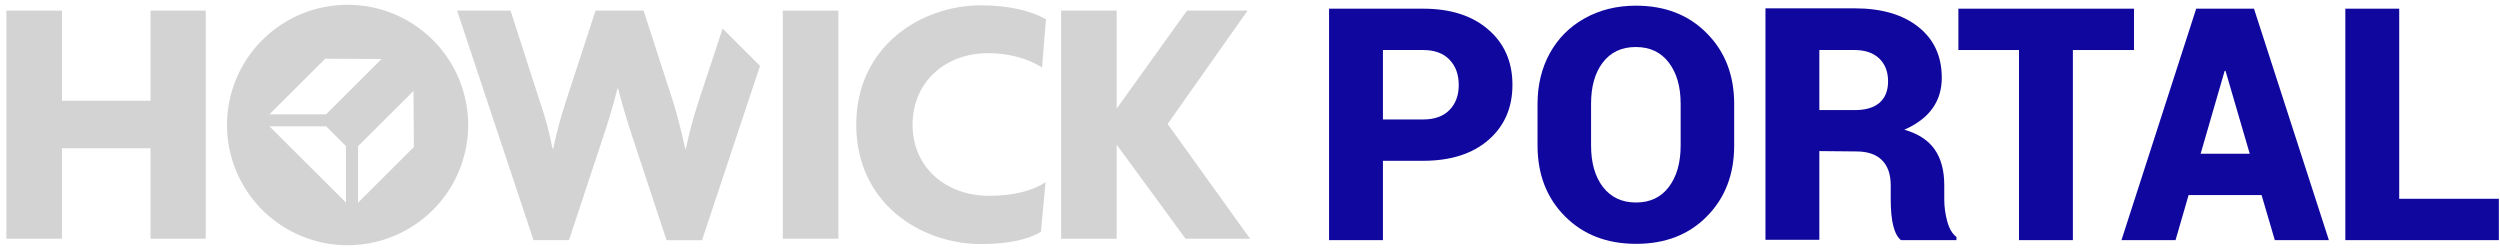<svg width="1520" height="152" viewBox="0 0 1520 152" fill="none" xmlns="http://www.w3.org/2000/svg">
    <path
        d="M263.176 24.329C234.538 -4.22 188.121 -4.22 159.482 24.329C138.522 45.225 132.245 76.655 143.601 103.982C154.957 131.279 181.698 149.09 211.329 149.09C240.96 149.09 267.731 131.279 279.057 103.982C290.414 76.684 284.137 45.225 263.176 24.329ZM210.366 123.189L163.861 76.829H198.309L210.366 88.849V123.16V123.189ZM198.251 69.525H163.803L197.755 35.679L231.969 35.883L198.222 69.525H198.251ZM217.693 123.189V88.878L251.412 55.294L251.616 89.401L217.693 123.218V123.189Z"
        fill="#D3D3D3" />
    <path d="M509.742 6.461H475.936V145.132H509.742V6.461Z" fill="#D3D3D3" />
    <path
        d="M600.416 32.332C615.45 32.332 626.369 36.465 633.55 41.034L635.944 11.699C627.653 6.926 613.932 3.23 596.475 3.23C560.071 3.23 520.602 27.996 520.602 75.811C520.602 123.626 559.837 148.391 596.475 148.391C613.261 148.391 625.026 145.568 632.879 140.999L635.71 110.792C628.091 115.797 616.531 119.056 601.496 119.056C575.135 119.056 554.845 101.886 554.845 75.811C554.845 49.532 575.135 32.361 600.416 32.361V32.332Z"
        fill="#D3D3D3" />
    <path
        d="M709.919 75.374L758.526 6.461H721.684L678.945 66.003V6.461H645.169V145.132H678.945V87.975L720.808 145.132H760.044L709.919 75.374Z"
        fill="#D3D3D3" />
    <path
        d="M424.469 62.54C421.462 71.649 418.98 80.933 417.054 90.362H416.616C414.426 80.38 411.799 69.932 409.405 62.337L391.305 6.461H362.083L343.779 62.54C340.801 71.678 338.32 80.962 336.364 90.362H335.926C334.116 80.933 331.634 71.62 328.511 62.54L310.411 6.461H277.919L324.365 146.005H345.939L366.228 84.745C369.294 75.607 372.33 66.062 375.395 53.868H375.833C378.898 66.032 381.934 75.374 384.999 84.745L405.26 146.034H426.833L462.099 40.044L439.357 17.374L424.41 62.569L424.469 62.54Z"
        fill="#D3D3D3" />
    <path
        d="M91.521 61.231H37.688V6.606L37.163 6.461H3.883V145.132H37.688V90.129H91.521V145.132H125.093V6.461H91.521V61.231Z"
        fill="#D3D3D3" />
    <path
        d="M840.828 30.414V72.631H865.213C872.16 72.631 877.495 70.733 881.219 66.938C885.014 63.142 886.912 58.057 886.912 51.684C886.912 45.238 885.014 40.082 881.219 36.215C877.495 32.348 872.16 30.414 865.213 30.414H840.828ZM865.213 97.768H840.828V146H808.064V5.277H865.213C881.899 5.277 895.112 9.503 904.852 17.953C914.663 26.404 919.568 37.611 919.568 51.576C919.568 65.541 914.663 76.749 904.852 85.199C895.112 93.578 881.899 97.768 865.213 97.768Z"
        fill="#10079F" />
    <path
        d="M1021.83 88.529V62.963C1021.83 52.65 1019.43 44.343 1014.64 38.041C1009.84 31.739 1003.14 28.588 994.549 28.588C985.955 28.588 979.259 31.739 974.461 38.041C969.734 44.272 967.371 52.579 967.371 62.963V88.529C967.371 98.985 969.77 107.364 974.568 113.666C979.438 119.968 986.134 123.119 994.656 123.119C1003.25 123.119 1009.91 119.968 1014.64 113.666C1019.43 107.364 1021.83 98.985 1021.83 88.529ZM1054.38 63.178V88.529C1054.38 106.003 1048.87 120.326 1037.84 131.498C1026.88 142.67 1012.52 148.256 994.764 148.256C977.003 148.256 962.573 142.67 951.473 131.498C940.372 120.326 934.822 106.003 934.822 88.529V63.178C934.822 51.719 937.293 41.478 942.234 32.455C947.247 23.36 954.301 16.27 963.396 11.185C972.563 6.029 982.983 3.451 994.656 3.451C1012.35 3.451 1026.7 9.037 1037.73 20.209C1048.83 31.381 1054.38 45.704 1054.38 63.178Z"
        fill="#10079F" />
    <path
        d="M1106.16 145.785H1073.4V5.062H1127.54C1143.94 5.062 1156.86 8.822 1166.32 16.342C1175.84 23.861 1180.6 34.174 1180.6 47.279C1180.6 61.674 1173.01 72.201 1157.83 78.861C1166.28 81.296 1172.44 85.307 1176.31 90.893C1180.17 96.478 1182.11 103.676 1182.11 112.484V121.293C1182.11 125.733 1182.72 130.173 1183.93 134.613C1185.15 139.053 1187.01 142.204 1189.52 144.066V146H1155.79C1151.64 142.706 1149.56 134.47 1149.56 121.293V112.699C1149.56 105.967 1147.77 100.847 1144.19 97.338C1140.68 93.829 1135.49 92.074 1128.61 92.074L1106.16 91.859V145.785ZM1106.16 30.414V66.938H1127.64C1134.23 66.938 1139.25 65.469 1142.68 62.533C1146.19 59.525 1147.95 55.157 1147.95 49.428C1147.95 43.627 1146.16 39.008 1142.58 35.57C1139 32.133 1133.98 30.414 1127.54 30.414H1106.16Z"
        fill="#10079F" />
    <path d="M1297.48 5.277V30.414H1260.31V146H1227.55V30.414H1190.7V5.277H1297.48Z" fill="#10079F" />
    <path
        d="M1383.09 146L1375.04 118.607H1330.67L1322.72 146H1289.85L1335.29 5.277H1370.42L1415.96 146H1383.09ZM1352.59 43.09L1337.98 93.471H1367.84L1353.12 43.09H1352.59Z"
        fill="#10079F" />
    <path d="M1458.72 5.277V120.863H1519.3V146H1425.96V5.277H1458.72Z" fill="#10079F" />
</svg>